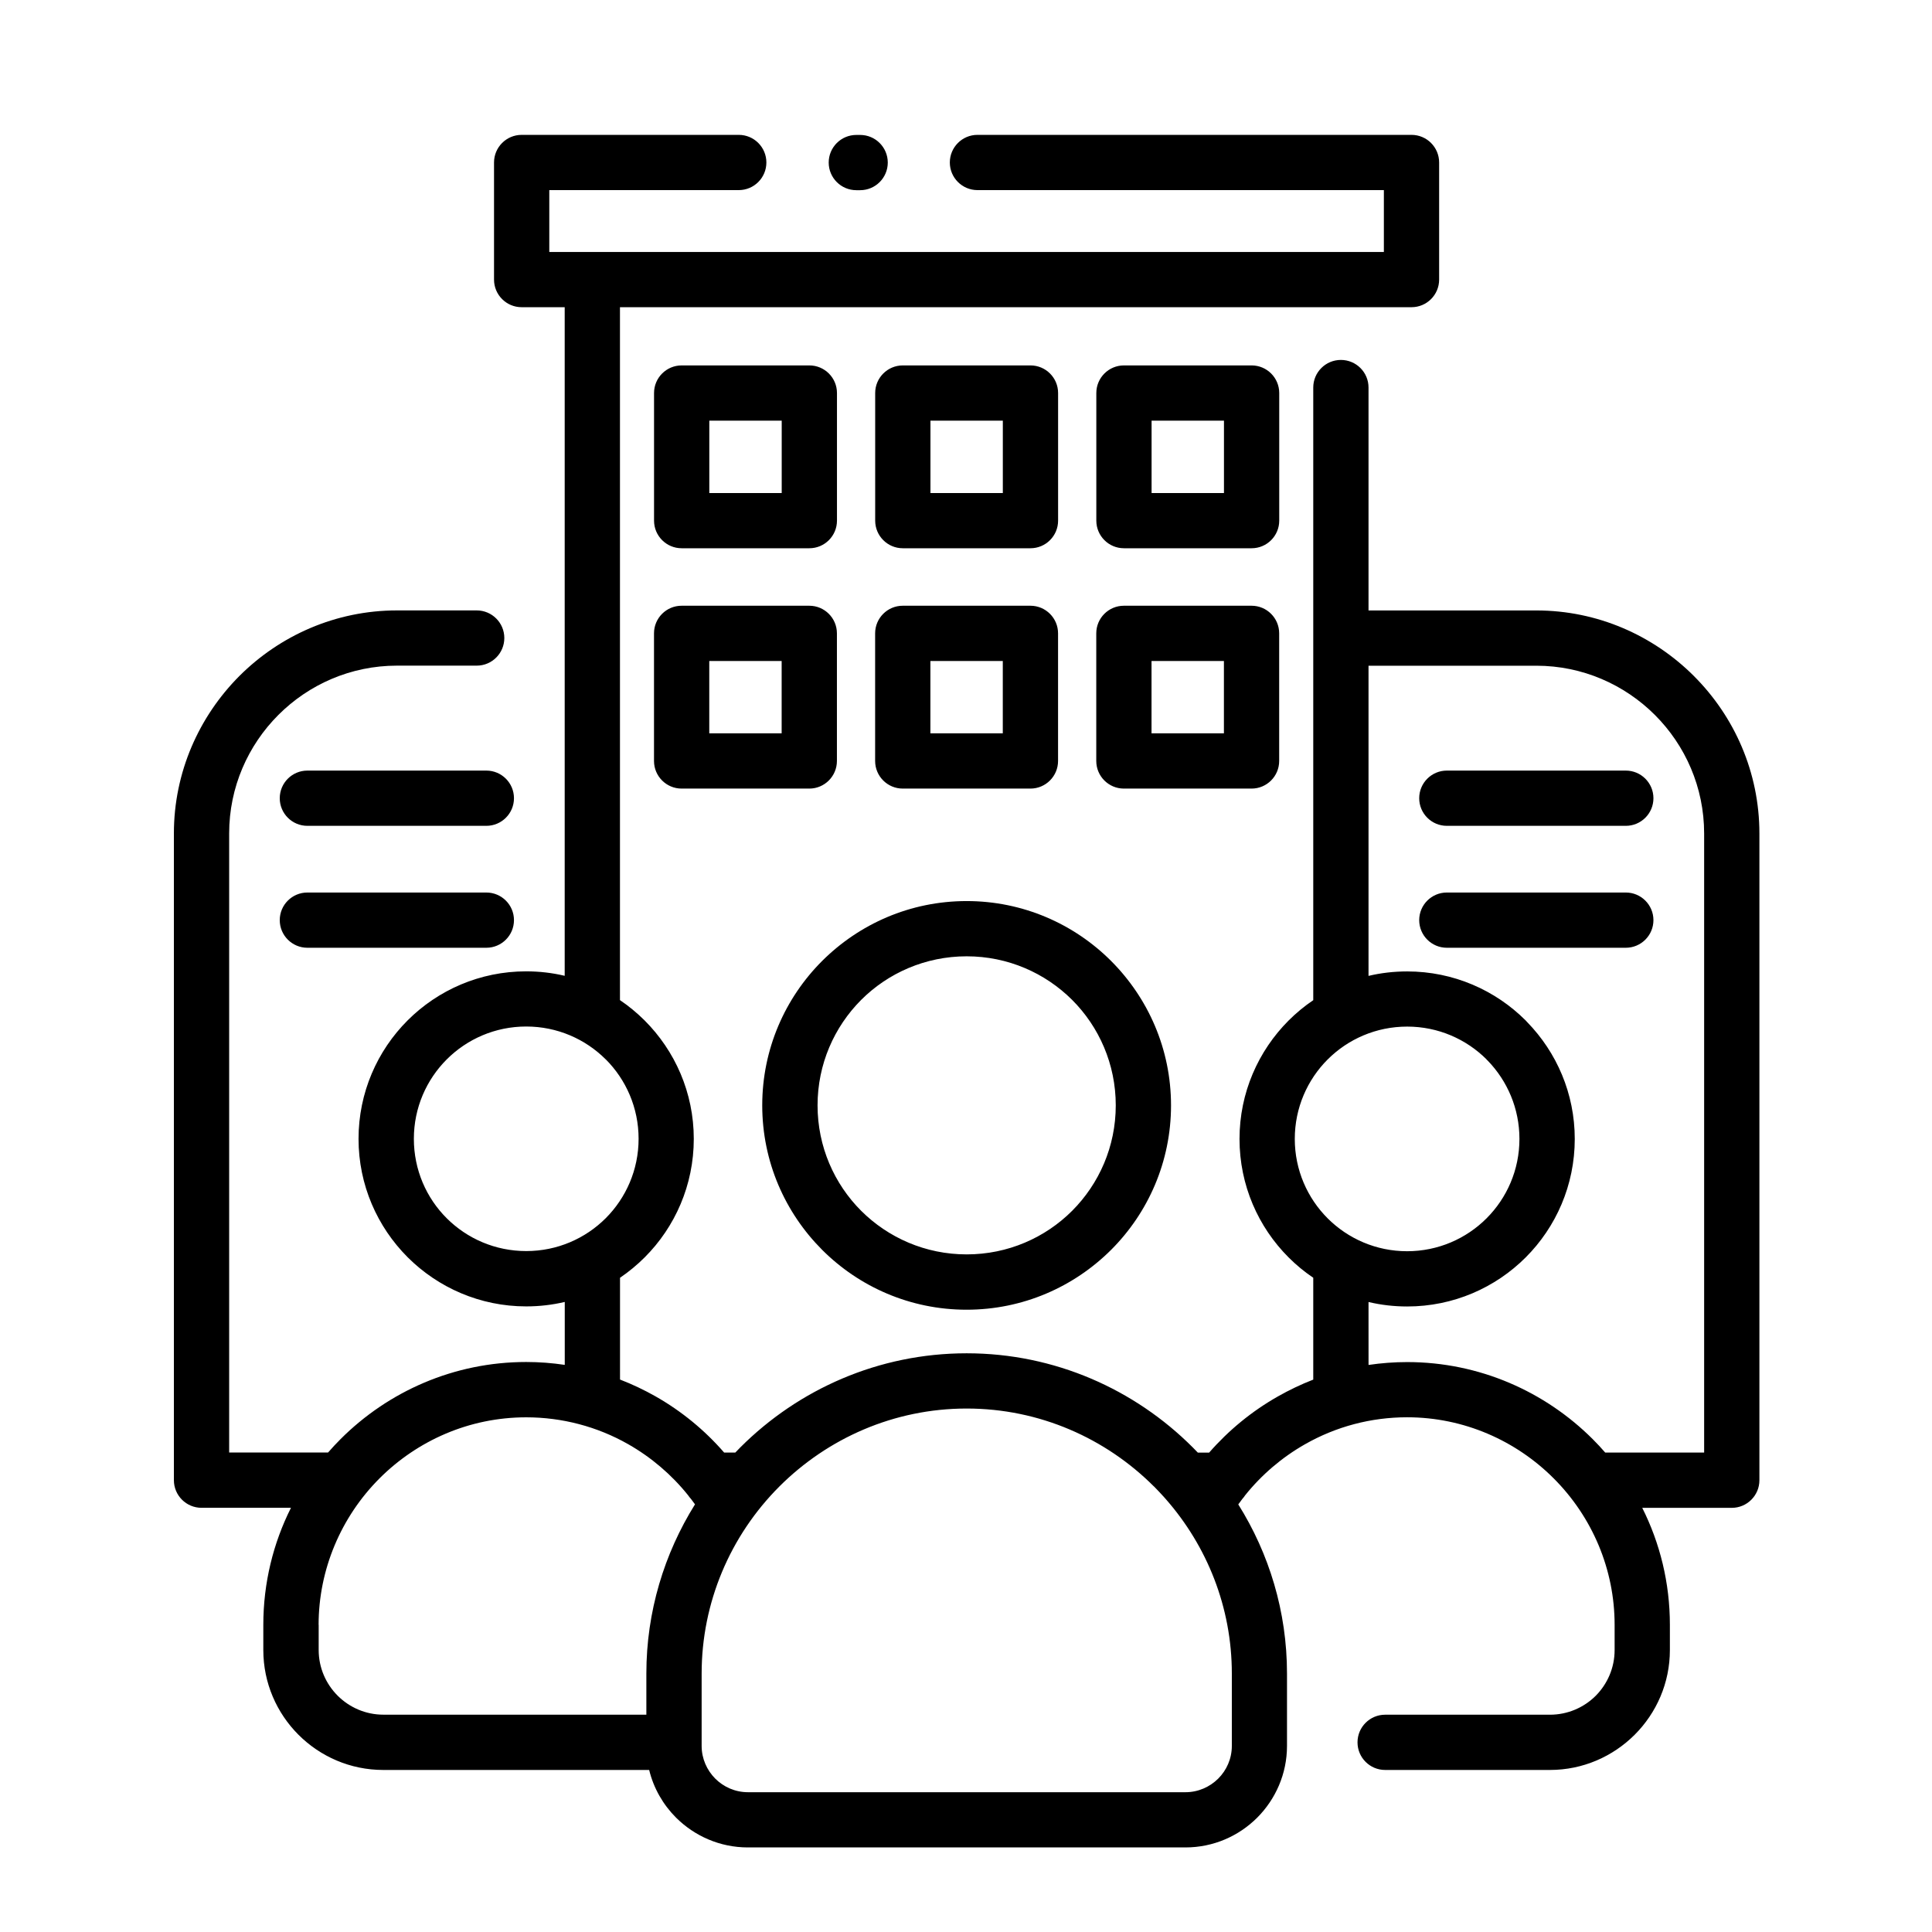 <svg xmlns="http://www.w3.org/2000/svg" xmlns:xlink="http://www.w3.org/1999/xlink" width="512" zoomAndPan="magnify" viewBox="0 0 384 384" height="512" preserveAspectRatio="xMidYMid meet" version="1.2"><g id="d51b14f60c"><path style=" stroke:none;fill-rule:nonzero;fill:#000000;fill-opacity:1;" d="M 63.34 322.934 L 63.34 327.953 C 63.34 331.484 64.781 334.699 67.113 337.031 C 69.445 339.359 72.664 340.805 76.195 340.805 L 128.469 340.805 L 128.469 332.625 C 128.469 320.316 132.031 308.781 138.137 299 L 137.352 297.941 C 137.137 297.715 136.949 297.457 136.766 297.199 C 133.488 293.109 129.441 289.652 124.863 287.047 C 118.688 283.531 111.691 281.703 104.586 281.703 C 93.242 281.703 82.93 286.348 75.449 293.824 C 67.742 301.531 63.324 312.023 63.324 322.949 Z M 57.848 299.688 L 40.055 299.688 C 37.023 299.688 34.562 297.227 34.562 294.195 L 34.562 165.656 C 34.562 153.488 39.555 142.41 47.578 134.359 L 47.605 134.332 C 55.645 126.312 66.727 121.324 78.898 121.324 L 94.746 121.324 C 97.777 121.324 100.238 123.781 100.238 126.812 C 100.238 129.844 97.777 132.301 94.746 132.301 L 78.898 132.301 C 69.719 132.301 61.379 136.047 55.344 142.082 C 49.293 148.129 45.547 156.477 45.547 165.641 L 45.547 288.691 L 65.211 288.691 C 66.012 287.777 66.828 286.891 67.688 286.035 C 77.152 276.57 90.211 270.707 104.586 270.707 C 107.188 270.707 109.75 270.906 112.25 271.281 L 112.25 258.77 C 109.793 259.355 107.219 259.656 104.586 259.656 C 95.418 259.656 87.078 255.926 81.043 249.906 L 81.016 249.879 C 74.992 243.844 71.262 235.523 71.262 226.359 C 71.262 217.168 74.992 208.832 81.016 202.812 C 87.035 196.793 95.375 193.062 104.57 193.062 C 107.203 193.062 109.777 193.363 112.238 193.949 L 112.238 61.059 L 103.684 61.059 C 100.652 61.059 98.191 58.602 98.191 55.57 L 98.191 32.297 C 98.191 29.266 100.652 26.805 103.684 26.805 L 146.832 26.805 C 149.867 26.805 152.324 29.266 152.324 32.297 C 152.324 35.324 149.867 37.785 146.832 37.785 L 109.176 37.785 L 109.176 50.082 L 275.055 50.082 L 275.055 37.785 L 194.277 37.785 C 191.246 37.785 188.785 35.324 188.785 32.297 C 188.785 29.266 191.246 26.805 194.277 26.805 L 280.547 26.805 C 283.578 26.805 286.039 29.266 286.039 32.297 L 286.039 55.57 C 286.039 58.602 283.578 61.059 280.547 61.059 L 123.223 61.059 L 123.223 198.781 C 124.98 199.965 126.609 201.324 128.113 202.812 C 134.164 208.859 137.895 217.18 137.895 226.359 C 137.895 235.551 134.164 243.887 128.141 249.906 C 126.641 251.406 124.996 252.766 123.234 253.965 L 123.234 274.195 C 125.668 275.137 128.027 276.254 130.273 277.527 C 135.438 280.457 140.055 284.246 143.93 288.707 L 146.148 288.707 L 147.164 287.66 C 158.691 276.141 174.625 268.977 192.129 268.977 C 209.621 268.977 225.539 276.137 237.078 287.691 L 238.082 288.719 L 240.324 288.719 C 244.203 284.273 248.82 280.484 253.984 277.555 C 256.23 276.281 258.59 275.152 261.02 274.207 L 261.02 253.965 C 259.262 252.777 257.617 251.422 256.117 249.918 C 250.094 243.898 246.363 235.566 246.363 226.371 C 246.363 217.195 250.094 208.875 256.117 202.84 C 257.617 201.34 259.262 199.98 261.02 198.793 L 261.02 77.027 C 261.02 73.996 263.48 71.539 266.512 71.539 C 269.547 71.539 272.004 73.996 272.004 77.027 L 272.004 121.332 L 305.359 121.332 C 317.531 121.332 328.598 126.309 336.652 134.34 L 336.68 134.371 C 344.719 142.406 349.695 153.484 349.695 165.664 L 349.695 294.207 C 349.695 297.238 347.234 299.695 344.203 299.695 L 326.41 299.695 C 329.93 306.703 331.902 314.605 331.902 322.941 L 331.902 327.961 C 331.902 334.508 329.23 340.469 324.91 344.789 C 320.574 349.121 314.613 351.793 308.062 351.793 L 275.309 351.793 C 272.277 351.793 269.816 349.336 269.816 346.305 C 269.816 343.273 272.277 340.812 275.309 340.812 L 308.062 340.812 C 311.609 340.812 314.828 339.371 317.156 337.055 C 319.473 334.723 320.918 331.508 320.918 327.961 L 320.918 322.941 C 320.918 311.922 316.484 301.512 308.789 293.82 C 301.324 286.359 291 281.695 279.672 281.695 C 272.535 281.695 265.57 283.527 259.375 287.059 C 254.801 289.66 250.754 293.121 247.477 297.207 C 247.32 297.453 247.133 297.695 246.934 297.91 L 246.117 299.012 C 252.238 308.773 255.801 320.312 255.801 332.621 L 255.801 347.02 C 255.801 352.566 253.527 357.613 249.879 361.273 C 246.234 364.918 241.184 367.191 235.621 367.191 L 148.633 367.191 C 143.086 367.191 138.035 364.918 134.375 361.273 C 131.801 358.699 129.91 355.438 129.027 351.793 L 76.176 351.793 C 69.613 351.793 63.648 349.121 59.328 344.801 C 55.012 340.484 52.336 334.523 52.336 327.961 L 52.336 322.941 C 52.336 314.605 54.309 306.703 57.828 299.695 Z M 120.391 210.559 C 116.355 206.527 110.766 204.027 104.586 204.027 C 98.422 204.027 92.828 206.527 88.797 210.559 C 84.762 214.594 82.258 220.184 82.258 226.344 C 82.258 232.52 84.75 238.109 88.781 242.129 C 92.828 246.172 98.422 248.66 104.598 248.66 C 110.766 248.66 116.355 246.16 120.391 242.129 C 124.422 238.094 126.926 232.504 126.926 226.344 C 126.926 220.168 124.422 214.578 120.391 210.547 Z M 272.008 271.293 C 274.508 270.922 277.082 270.723 279.688 270.723 C 294.047 270.723 307.117 276.598 316.57 286.047 C 317.43 286.906 318.258 287.793 319.047 288.707 L 338.711 288.707 L 338.711 165.656 C 338.711 156.477 334.965 148.141 328.93 142.109 C 322.879 136.062 314.527 132.316 305.359 132.316 L 272.004 132.316 L 272.004 193.965 C 274.465 193.379 277.039 193.078 279.688 193.078 C 288.883 193.078 297.223 196.809 303.242 202.828 L 303.543 203.156 C 309.391 209.16 312.996 217.352 312.996 226.375 C 312.996 235.566 309.262 243.902 303.242 249.922 C 297.219 255.941 288.883 259.672 279.688 259.672 C 277.039 259.672 274.48 259.371 272.004 258.785 Z M 295.477 210.574 C 291.441 206.543 285.852 204.043 279.688 204.043 C 273.508 204.043 267.918 206.543 263.883 210.574 C 259.852 214.605 257.348 220.195 257.348 226.371 C 257.348 232.535 259.852 238.125 263.883 242.156 C 267.918 246.188 273.508 248.691 279.672 248.691 C 285.836 248.691 291.43 246.188 295.461 242.156 C 299.496 238.125 302 232.535 302 226.371 C 302 220.324 299.598 214.848 295.719 210.832 L 295.461 210.59 Z M 229.332 295.426 C 219.789 285.891 206.633 279.957 192.133 279.957 C 177.656 279.957 164.484 285.891 154.93 295.426 C 145.09 305.262 139.457 318.574 139.457 332.625 L 139.457 347.023 C 139.457 349.539 140.5 351.84 142.16 353.512 C 143.82 355.172 146.121 356.215 148.652 356.215 L 235.641 356.215 C 238.156 356.215 240.461 355.172 242.133 353.512 C 243.793 351.855 244.836 349.555 244.836 347.023 L 244.836 332.625 C 244.836 319.418 239.887 307.293 231.762 298.016 L 231.422 297.629 C 230.746 296.887 230.062 296.141 229.348 295.426 Z M 192.133 179.094 C 203.328 179.094 213.484 183.641 220.836 190.992 C 228.199 198.367 232.75 208.504 232.75 219.711 C 232.75 230.906 228.199 241.059 220.852 248.406 C 213.469 255.77 203.328 260.316 192.117 260.316 C 180.918 260.316 170.762 255.77 163.41 248.418 C 156.047 241.043 151.5 230.906 151.5 219.699 C 151.5 208.504 156.047 198.352 163.398 191.004 C 170.777 183.641 180.918 179.094 192.133 179.094 Z M 213.098 198.738 C 207.734 193.391 200.328 190.074 192.133 190.074 C 183.938 190.074 176.512 193.391 171.164 198.738 C 165.816 204.102 162.496 211.508 162.496 219.699 C 162.496 227.891 165.816 235.309 171.164 240.656 C 176.527 246.004 183.938 249.32 192.133 249.32 C 200.328 249.32 207.75 246.004 213.098 240.656 C 218.445 235.297 221.766 227.891 221.766 219.699 C 221.766 211.508 218.445 204.086 213.098 198.738 Z M 96.664 177.395 C 99.695 177.395 102.156 179.855 102.156 182.883 C 102.156 185.914 99.695 188.375 96.664 188.375 L 61.094 188.375 C 58.062 188.375 55.602 185.914 55.602 182.883 C 55.602 179.855 58.062 177.395 61.094 177.395 Z M 96.664 153.16 C 99.695 153.16 102.156 155.621 102.156 158.652 C 102.156 161.684 99.695 164.141 96.664 164.141 L 61.094 164.141 C 58.062 164.141 55.602 161.684 55.602 158.652 C 55.602 155.621 58.062 153.16 61.094 153.16 Z M 287.57 188.375 C 284.539 188.375 282.078 185.914 282.078 182.883 C 282.078 179.855 284.539 177.395 287.57 177.395 L 323.141 177.395 C 326.172 177.395 328.633 179.855 328.633 182.883 C 328.633 185.914 326.172 188.375 323.141 188.375 Z M 287.57 164.141 C 284.539 164.141 282.078 161.684 282.078 158.652 C 282.078 155.621 284.539 153.16 287.57 153.16 L 323.141 153.16 C 326.172 153.16 328.633 155.621 328.633 158.652 C 328.633 161.684 326.172 164.141 323.141 164.141 Z M 223.383 120.395 L 248.754 120.395 C 251.789 120.395 254.246 122.852 254.246 125.883 L 254.246 151.246 C 254.246 154.277 251.789 156.738 248.754 156.738 L 223.383 156.738 C 220.352 156.738 217.891 154.277 217.891 151.246 L 217.891 125.883 C 217.891 122.852 220.352 120.395 223.383 120.395 Z M 243.262 131.375 L 228.875 131.375 L 228.875 145.758 L 243.262 145.758 Z M 179.43 120.395 L 204.805 120.395 C 207.836 120.395 210.297 122.852 210.297 125.883 L 210.297 151.246 C 210.297 154.277 207.836 156.738 204.805 156.738 L 179.43 156.738 C 176.398 156.738 173.938 154.277 173.938 151.246 L 173.938 125.883 C 173.938 122.852 176.398 120.395 179.43 120.395 Z M 199.312 131.375 L 184.922 131.375 L 184.922 145.758 L 199.312 145.758 Z M 135.48 120.395 L 160.852 120.395 C 163.883 120.395 166.344 122.852 166.344 125.883 L 166.344 151.246 C 166.344 154.277 163.883 156.738 160.852 156.738 L 135.48 156.738 C 132.445 156.738 129.988 154.277 129.988 151.246 L 129.988 125.883 C 129.988 122.852 132.445 120.395 135.48 120.395 Z M 155.359 131.375 L 140.973 131.375 L 140.973 145.758 L 155.359 145.758 Z M 223.395 72.629 L 248.766 72.629 C 251.797 72.629 254.258 75.086 254.258 78.117 L 254.258 103.48 C 254.258 106.512 251.797 108.969 248.766 108.969 L 223.395 108.969 C 220.363 108.969 217.902 106.512 217.902 103.48 L 217.902 78.117 C 217.902 75.086 220.363 72.629 223.395 72.629 Z M 243.273 83.609 L 228.887 83.609 L 228.887 97.992 L 243.273 97.992 Z M 179.441 72.629 L 204.812 72.629 C 207.848 72.629 210.305 75.086 210.305 78.117 L 210.305 103.48 C 210.305 106.512 207.848 108.969 204.812 108.969 L 179.441 108.969 C 176.41 108.969 173.949 106.512 173.949 103.48 L 173.949 78.117 C 173.949 75.086 176.41 72.629 179.441 72.629 Z M 199.32 83.609 L 184.934 83.609 L 184.934 97.992 L 199.32 97.992 Z M 135.488 72.629 L 160.863 72.629 C 163.895 72.629 166.355 75.086 166.355 78.117 L 166.355 103.48 C 166.355 106.512 163.895 108.969 160.863 108.969 L 135.488 108.969 C 132.457 108.969 129.996 106.512 129.996 103.48 L 129.996 78.117 C 129.996 75.086 132.457 72.629 135.488 72.629 Z M 155.371 83.609 L 140.98 83.609 L 140.98 97.992 L 155.371 97.992 Z M 170.961 26.82 C 173.992 26.82 176.453 29.281 176.453 32.312 C 176.453 35.34 173.992 37.801 170.961 37.801 L 170.203 37.801 C 167.168 37.801 164.711 35.34 164.711 32.312 C 164.711 29.281 167.168 26.82 170.203 26.82 Z M 170.961 26.82 "/></g></svg>